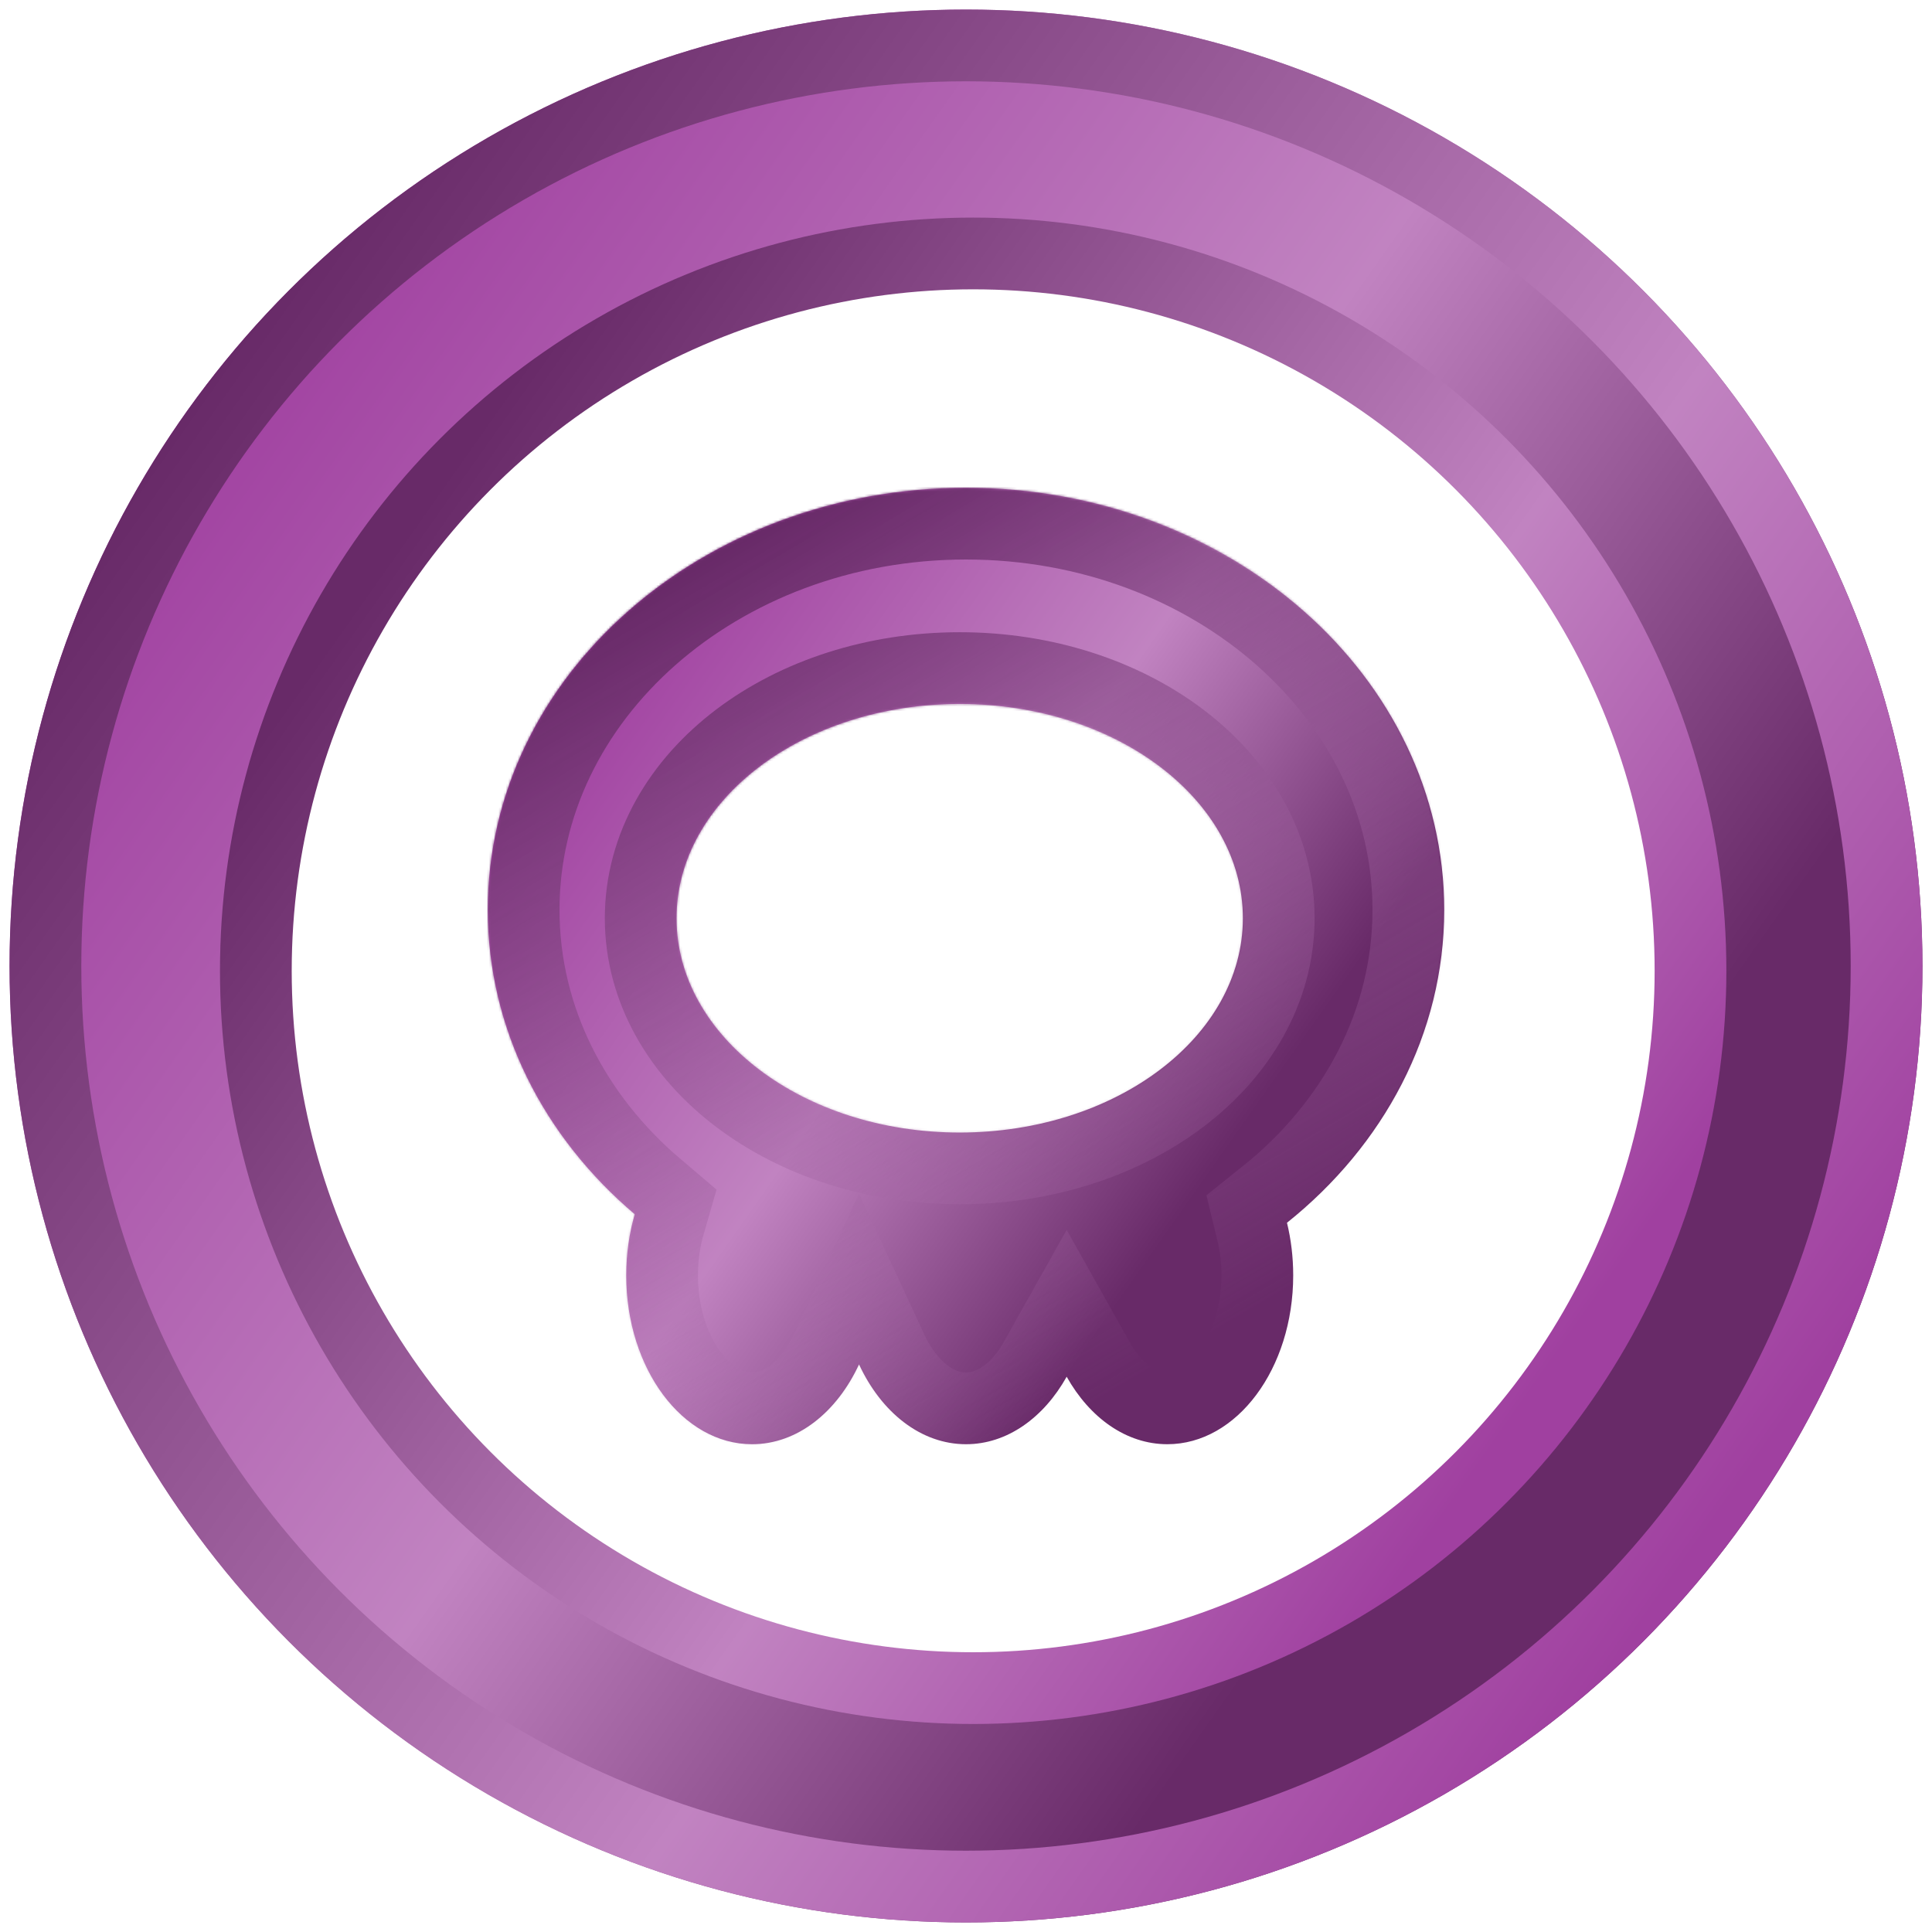 <svg width="808" height="808" viewBox="0 0 808 808" fill="none" xmlns="http://www.w3.org/2000/svg">
<g id="Poison">
<g id="OuterCircle" filter="url(#filter0_d_719_146)">
<circle cx="404" cy="400" r="400" fill="url(#paint0_linear_719_146)"/>
<circle cx="404" cy="400" r="385" stroke="url(#paint1_linear_719_146)" stroke-width="30"/>
</g>
<g id="InnerCircle" filter="url(#filter1_d_719_146)">
<circle cx="407" cy="402" r="300" fill="white"/>
<circle cx="407" cy="402" r="300" stroke="url(#paint2_linear_719_146)" stroke-width="30"/>
</g>
<g id="POIISON" filter="url(#filter2_d_719_146)">
<mask id="path-4-inside-1_719_146" fill="white">
<path fill-rule="evenodd" clip-rule="evenodd" d="M538.235 507.382C578.628 475.084 604 428.419 604 376.523C604 279.032 514.457 200 404 200C293.543 200 204 279.032 204 376.523C204 426.545 227.573 471.708 265.449 503.829C263.154 511.755 261.895 520.376 261.895 529.391C261.895 568.387 285.459 600 314.527 600C333.414 600 349.978 586.652 359.263 566.605C368.548 586.652 385.113 600 404 600C421.217 600 436.503 588.909 446.105 571.763C455.708 588.909 470.994 600 488.21 600C517.278 600 540.842 568.387 540.842 529.391C540.842 521.706 539.927 514.308 538.235 507.382ZM519.79 380.024C519.79 429.52 466.77 469.644 401.369 469.644C335.966 469.644 282.948 429.52 282.948 380.024C282.948 330.529 335.966 290.405 401.369 290.405C466.77 290.405 519.79 330.529 519.79 380.024Z"/>
</mask>
<path fill-rule="evenodd" clip-rule="evenodd" d="M538.235 507.382C578.628 475.084 604 428.419 604 376.523C604 279.032 514.457 200 404 200C293.543 200 204 279.032 204 376.523C204 426.545 227.573 471.708 265.449 503.829C263.154 511.755 261.895 520.376 261.895 529.391C261.895 568.387 285.459 600 314.527 600C333.414 600 349.978 586.652 359.263 566.605C368.548 586.652 385.113 600 404 600C421.217 600 436.503 588.909 446.105 571.763C455.708 588.909 470.994 600 488.21 600C517.278 600 540.842 568.387 540.842 529.391C540.842 521.706 539.927 514.308 538.235 507.382ZM519.79 380.024C519.79 429.52 466.77 469.644 401.369 469.644C335.966 469.644 282.948 429.52 282.948 380.024C282.948 330.529 335.966 290.405 401.369 290.405C466.77 290.405 519.79 330.529 519.79 380.024Z" fill="url(#paint3_linear_719_146)"/>
<path fill-rule="evenodd" clip-rule="evenodd" d="M538.235 507.382C578.628 475.084 604 428.419 604 376.523C604 279.032 514.457 200 404 200C293.543 200 204 279.032 204 376.523C204 426.545 227.573 471.708 265.449 503.829C263.154 511.755 261.895 520.376 261.895 529.391C261.895 568.387 285.459 600 314.527 600C333.414 600 349.978 586.652 359.263 566.605C368.548 586.652 385.113 600 404 600C421.217 600 436.503 588.909 446.105 571.763C455.708 588.909 470.994 600 488.21 600C517.278 600 540.842 568.387 540.842 529.391C540.842 521.706 539.927 514.308 538.235 507.382ZM519.79 380.024C519.79 429.52 466.77 469.644 401.369 469.644C335.966 469.644 282.948 429.52 282.948 380.024C282.948 330.529 335.966 290.405 401.369 290.405C466.77 290.405 519.79 330.529 519.79 380.024Z" stroke="url(#paint4_linear_719_146)" stroke-width="60" mask="url(#path-4-inside-1_719_146)"/>
</g>
</g>
<defs>
<filter id="filter0_d_719_146" x="0" y="0" width="808" height="808" filterUnits="userSpaceOnUse" color-interpolation-filters="sRGB">
<feFlood flood-opacity="0" result="BackgroundImageFix"/>
<feColorMatrix in="SourceAlpha" type="matrix" values="0 0 0 0 0 0 0 0 0 0 0 0 0 0 0 0 0 0 127 0" result="hardAlpha"/>
<feOffset dy="4"/>
<feGaussianBlur stdDeviation="2"/>
<feComposite in2="hardAlpha" operator="out"/>
<feColorMatrix type="matrix" values="0 0 0 0 0 0 0 0 0 0 0 0 0 0 0 0 0 0 0.25 0"/>
<feBlend mode="normal" in2="BackgroundImageFix" result="effect1_dropShadow_719_146"/>
<feBlend mode="normal" in="SourceGraphic" in2="effect1_dropShadow_719_146" result="shape"/>
</filter>
<filter id="filter1_d_719_146" x="88" y="87" width="638" height="638" filterUnits="userSpaceOnUse" color-interpolation-filters="sRGB">
<feFlood flood-opacity="0" result="BackgroundImageFix"/>
<feColorMatrix in="SourceAlpha" type="matrix" values="0 0 0 0 0 0 0 0 0 0 0 0 0 0 0 0 0 0 127 0" result="hardAlpha"/>
<feOffset dy="4"/>
<feGaussianBlur stdDeviation="2"/>
<feComposite in2="hardAlpha" operator="out"/>
<feColorMatrix type="matrix" values="0 0 0 0 0 0 0 0 0 0 0 0 0 0 0 0 0 0 0.25 0"/>
<feBlend mode="normal" in2="BackgroundImageFix" result="effect1_dropShadow_719_146"/>
<feBlend mode="normal" in="SourceGraphic" in2="effect1_dropShadow_719_146" result="shape"/>
</filter>
<filter id="filter2_d_719_146" x="200" y="200" width="408" height="408" filterUnits="userSpaceOnUse" color-interpolation-filters="sRGB">
<feFlood flood-opacity="0" result="BackgroundImageFix"/>
<feColorMatrix in="SourceAlpha" type="matrix" values="0 0 0 0 0 0 0 0 0 0 0 0 0 0 0 0 0 0 127 0" result="hardAlpha"/>
<feOffset dy="4"/>
<feGaussianBlur stdDeviation="2"/>
<feComposite in2="hardAlpha" operator="out"/>
<feColorMatrix type="matrix" values="0 0 0 0 0 0 0 0 0 0 0 0 0 0 0 0 0 0 0.25 0"/>
<feBlend mode="normal" in2="BackgroundImageFix" result="effect1_dropShadow_719_146"/>
<feBlend mode="normal" in="SourceGraphic" in2="effect1_dropShadow_719_146" result="shape"/>
</filter>
<linearGradient id="paint0_linear_719_146" x1="80.017" y1="166.831" x2="725.019" y2="621.618" gradientUnits="userSpaceOnUse">
<stop stop-color="#A040A0"/>
<stop offset="0.467" stop-color="#C183C1"/>
<stop offset="0.844" stop-color="#682A68"/>
</linearGradient>
<linearGradient id="paint1_linear_719_146" x1="80.017" y1="166.831" x2="725.019" y2="621.618" gradientUnits="userSpaceOnUse">
<stop stop-color="#682A68"/>
<stop offset="0.643" stop-color="#C183C1"/>
<stop offset="1" stop-color="#A040A0"/>
</linearGradient>
<linearGradient id="paint2_linear_719_146" x1="164.013" y1="227.124" x2="647.764" y2="568.214" gradientUnits="userSpaceOnUse">
<stop stop-color="#682A68"/>
<stop offset="0.643" stop-color="#C183C1"/>
<stop offset="1" stop-color="#A040A0"/>
</linearGradient>
<linearGradient id="paint3_linear_719_146" x1="242.009" y1="283.416" x2="564.509" y2="510.809" gradientUnits="userSpaceOnUse">
<stop stop-color="#A040A0"/>
<stop offset="0.467" stop-color="#C183C1"/>
<stop offset="0.844" stop-color="#682A68"/>
</linearGradient>
<linearGradient id="paint4_linear_719_146" x1="266.069" y1="248.485" x2="460.797" y2="580.866" gradientUnits="userSpaceOnUse">
<stop stop-color="#682A68"/>
<stop offset="1" stop-color="#C183C1" stop-opacity="0"/>
</linearGradient>
</defs>
</svg>
